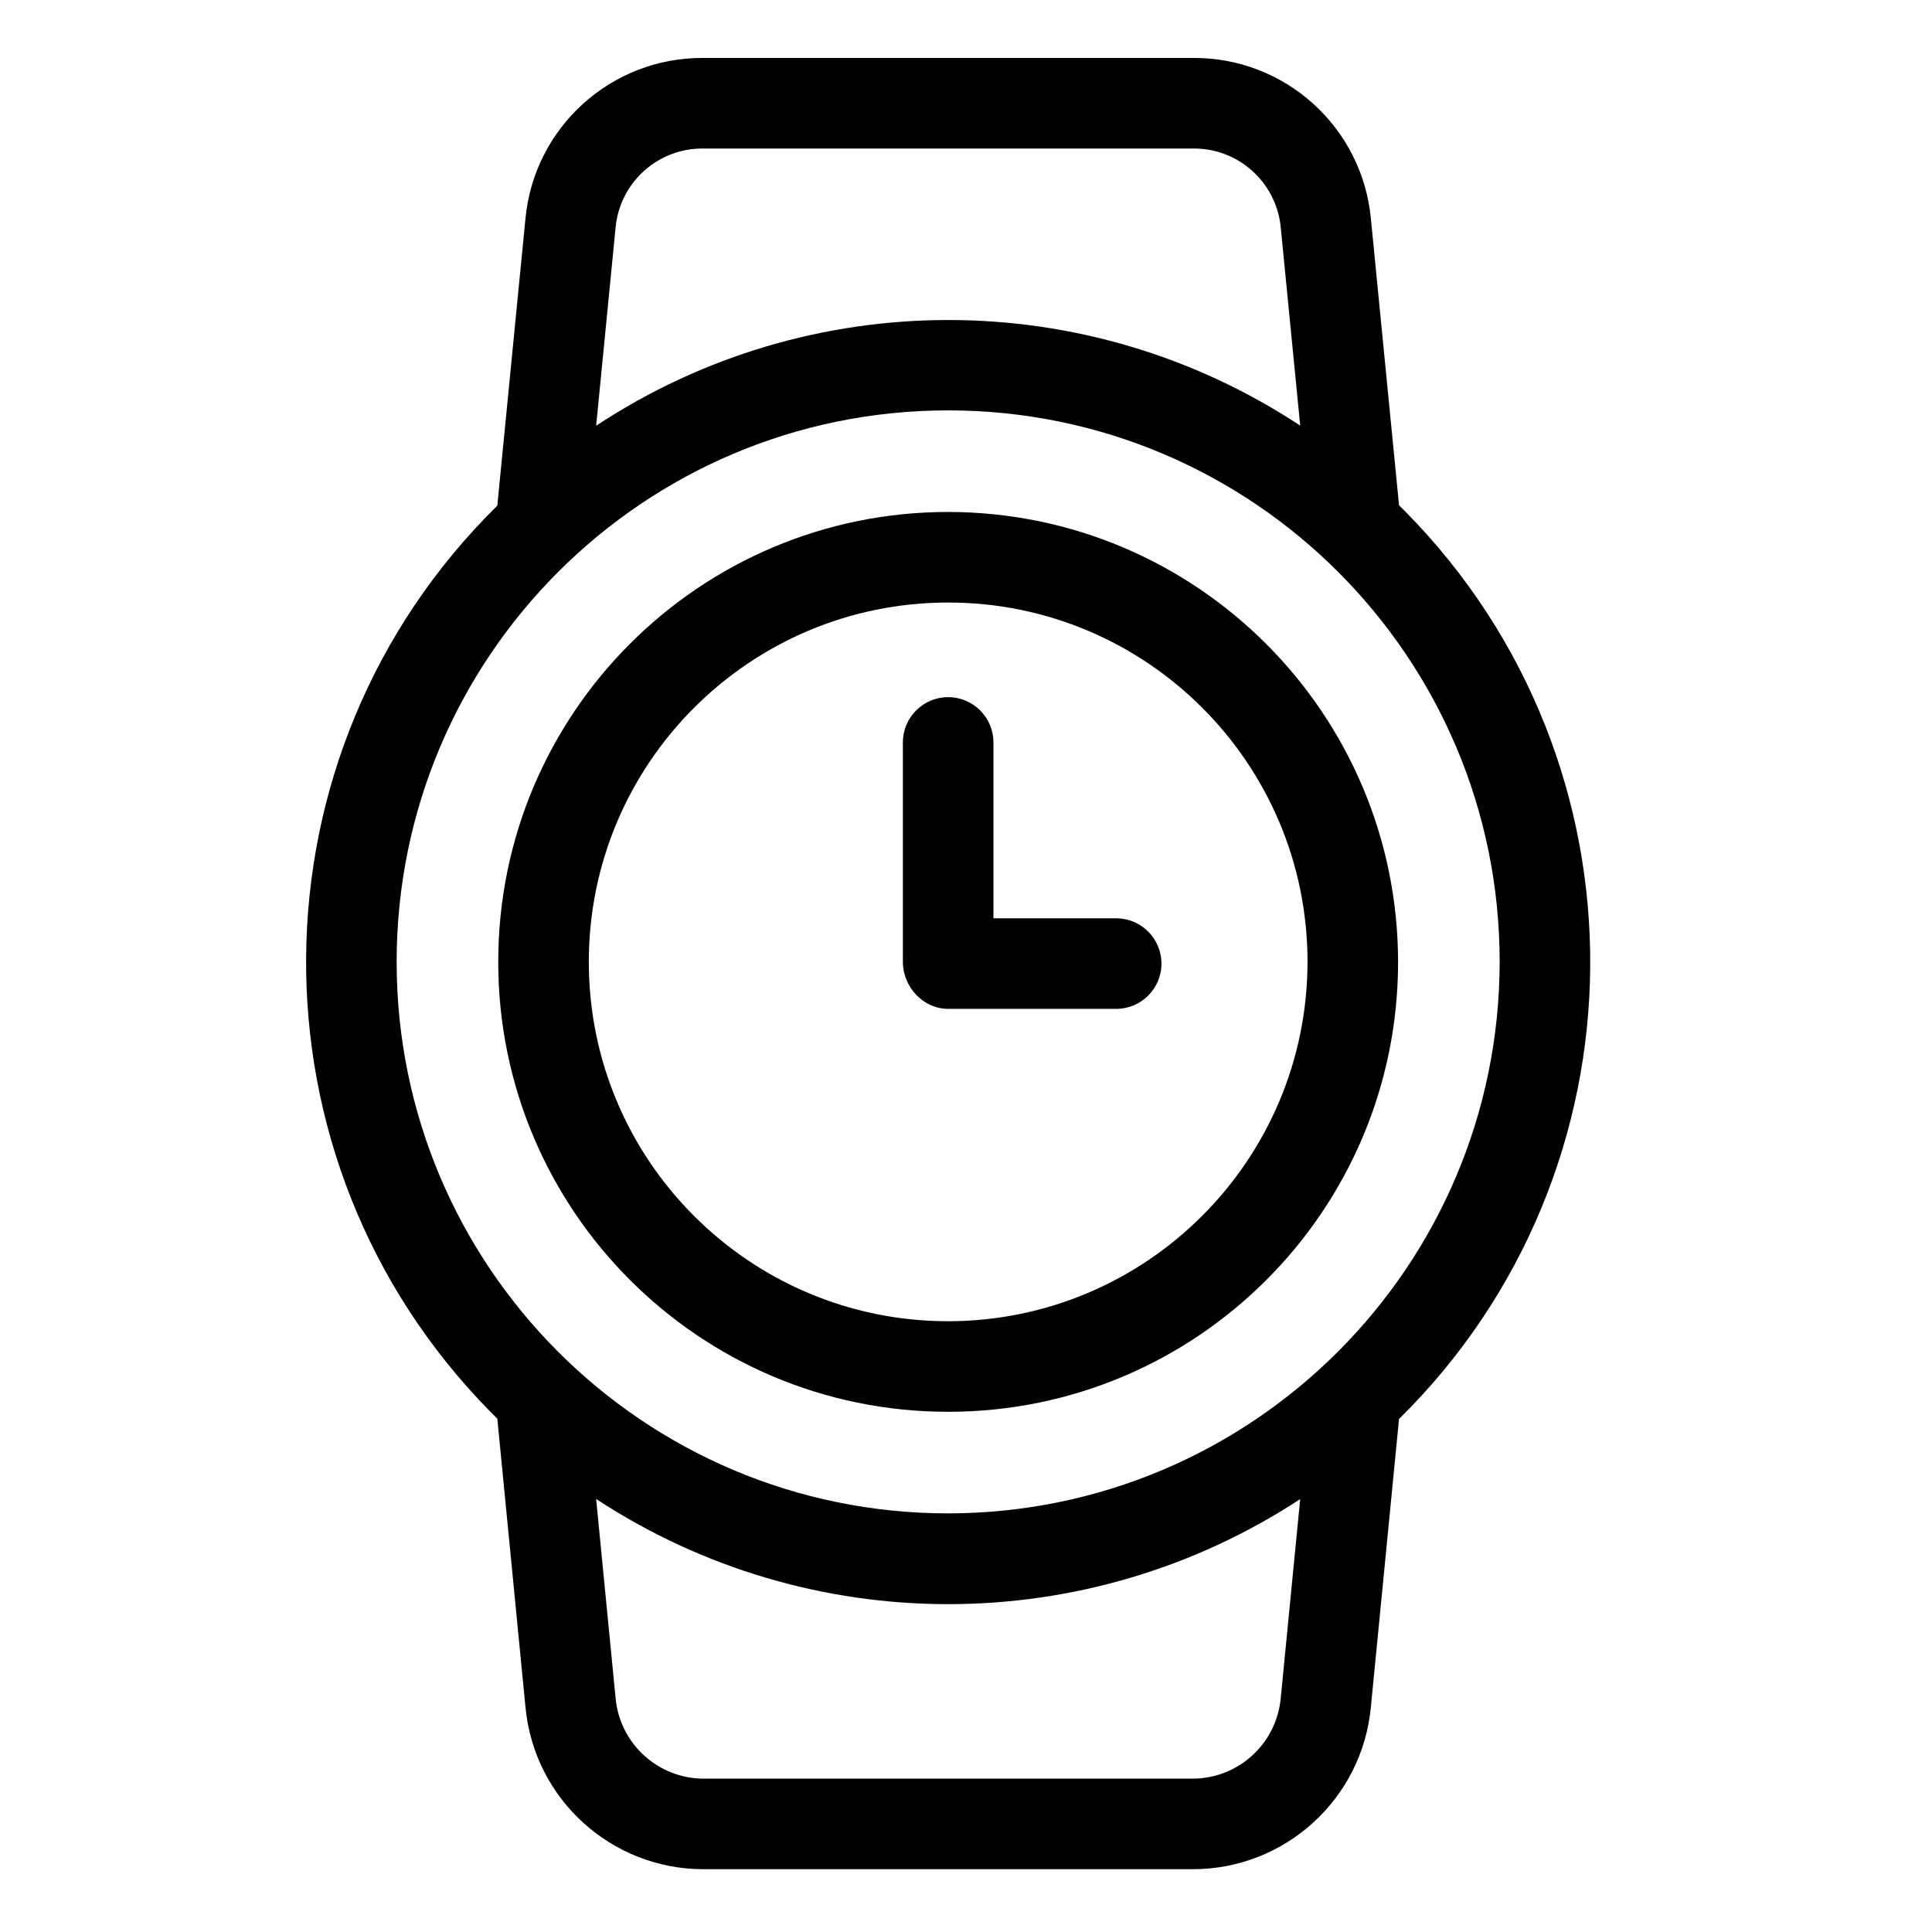<svg height="533pt" viewBox="-89 -16 533 533.333" width="533pt" xmlns="http://www.w3.org/2000/svg"><path d="m297.039 123.465-7.773-79.156c-2.418-25.266-23.738-44.496-49.113-44.309h-135.152c-25.375-.188-46.691 19.043-49.109 44.309l-7.773 79.277c-69.598 68.504-70.484 180.461-1.977 250.062.652.664 1.312 1.324 1.977 1.977l7.773 79.613c2.371 25.359 23.648 44.742 49.109 44.762h135.152c25.469-.023 46.738-19.418 49.113-44.773l7.773-79.512c69.652-68.645 70.477-180.762 1.828-250.414-.605-.617-1.215-1.23-1.828-1.836zm-216.266-76.719c1.199-12.441 11.734-21.891 24.227-21.746h135.152c12.496-.145 23.027 9.305 24.23 21.746l5.375 54.746c-58.957-38.879-135.41-38.863-194.355.031zm183.609 406.043c-1.16 12.535-11.641 22.145-24.23 22.211h-135.152c-12.586-.066-23.07-9.676-24.227-22.211l-5.375-54.992c58.996 38.703 135.336 38.711 194.355.031zm-91.809-51.016c-84.078 0-152.242-68.164-152.242-152.242 0-84.082 68.164-152.246 152.242-152.246 84.082 0 152.246 68.164 152.246 152.246-.098 84.039-68.203 152.145-152.246 152.242zm0 0"/><path d="m218.953 237.5h-33.879v-48.551c0-6.902-5.594-12.496-12.5-12.496-6.898 0-12.5 5.594-12.5 12.496v60.582c0 6.898 5.602 12.969 12.5 12.969h46.379c6.902 0 12.5-5.594 12.5-12.5 0-6.902-5.598-12.5-12.5-12.5zm0 0"/><path d="m172.574 125.328c-68.594 0-124.199 55.605-124.199 124.203 0 68.594 55.605 124.199 124.199 124.199 68.598 0 124.203-55.605 124.203-124.199-.078-68.562-55.637-124.125-124.203-124.203zm0 223.402c-54.785 0-99.199-44.414-99.199-99.203 0-54.785 44.414-99.199 99.199-99.199 54.789 0 99.203 44.414 99.203 99.199-.062 54.762-44.438 99.141-99.203 99.203zm0 0"/></svg>